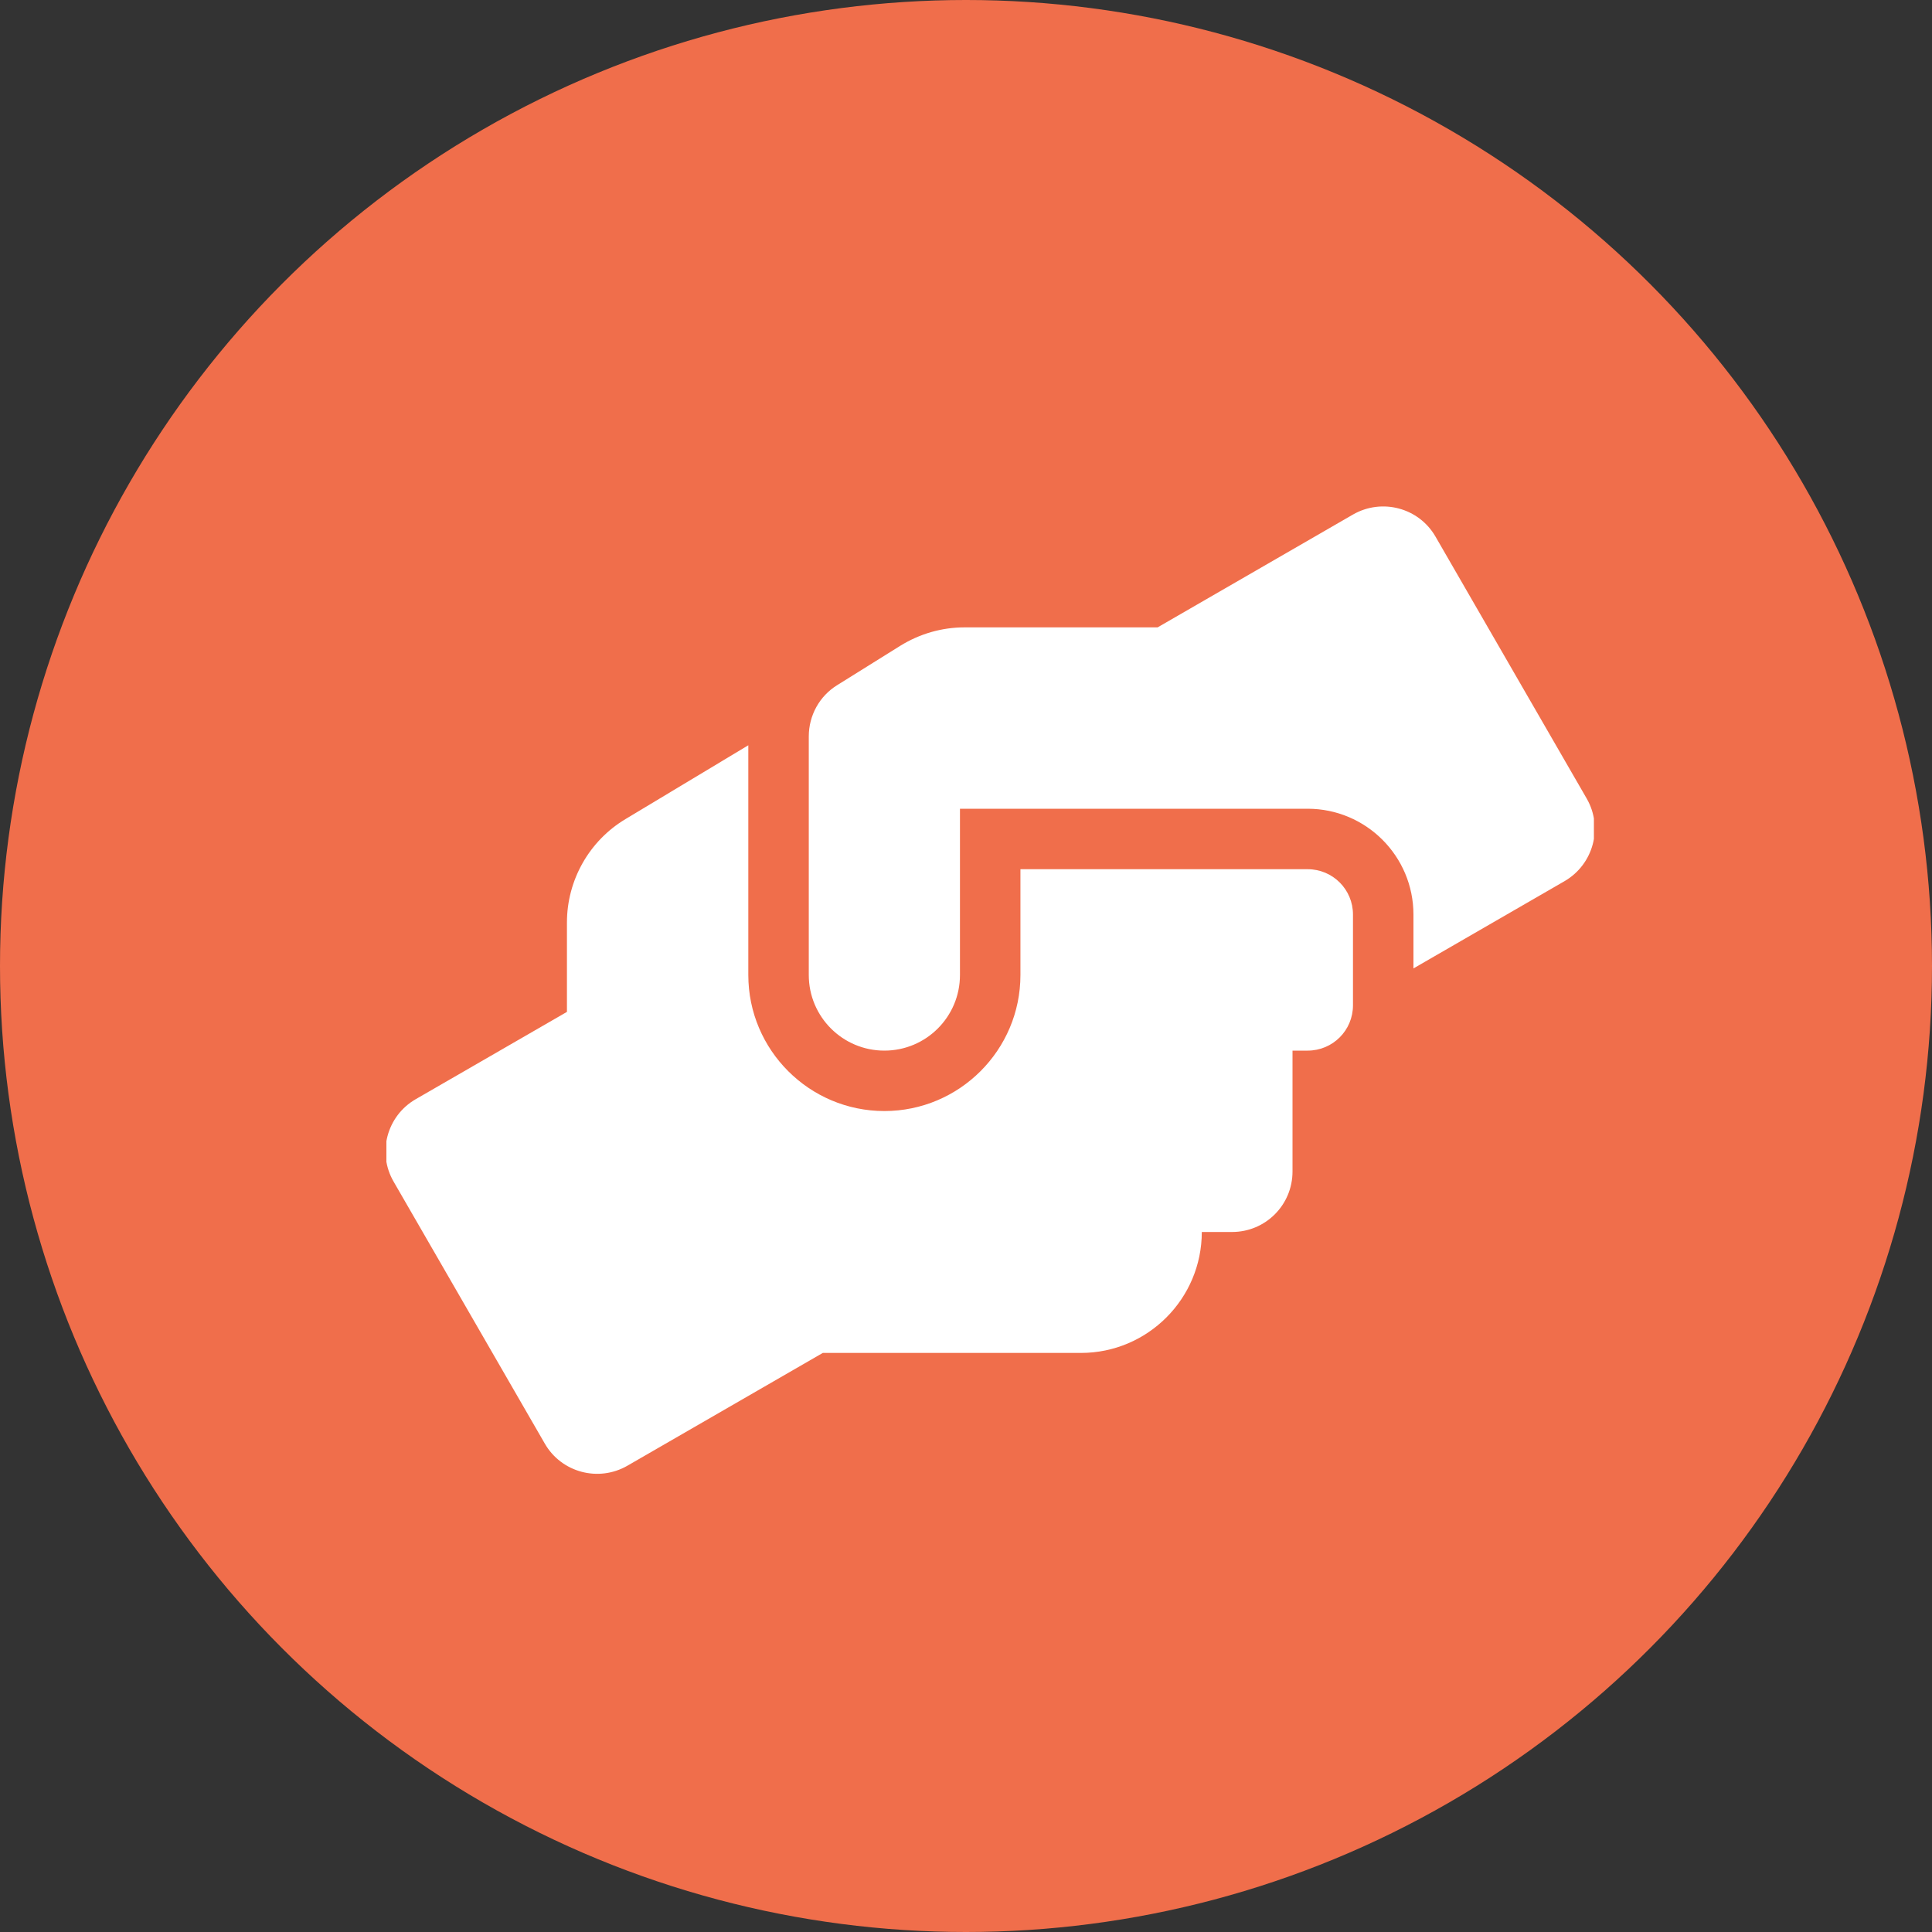 <svg width="40" height="40" viewBox="0 0 40 40" fill="none" xmlns="http://www.w3.org/2000/svg">
<rect x="0" y="0" width="40" height="40" fill="#333333" stroke="none"/>
<circle cx="20" cy="20" r="20" fill="#F06E4B"/>
<g clip-path="url(#clip0_57_52)">
<path d="M27.073 17.996H21.127V20.187C21.127 21.74 19.863 23.003 18.31 23.003C16.757 23.003 15.493 21.74 15.493 20.187V15.43L12.954 16.956C12.2 17.405 11.738 18.223 11.738 19.099V20.95L8.608 22.757C8.01 23.101 7.802 23.868 8.151 24.467L11.28 29.889C11.624 30.487 12.391 30.691 12.99 30.346L17.035 28.011H22.379C23.76 28.011 24.882 26.888 24.882 25.507H25.508C26.201 25.507 26.76 24.948 26.76 24.255V21.752H27.073C27.593 21.752 28.012 21.333 28.012 20.813V18.935C28.012 18.415 27.593 17.996 27.073 17.996ZM32.851 16.533L29.721 11.111C29.377 10.512 28.61 10.309 28.012 10.653L23.967 12.989H19.969C19.499 12.989 19.042 13.122 18.643 13.368L17.332 14.186C16.964 14.413 16.745 14.816 16.745 15.246V20.187C16.745 21.051 17.446 21.752 18.31 21.752C19.175 21.752 19.875 21.051 19.875 20.187V16.744H27.073C28.282 16.744 29.264 17.726 29.264 18.935V20.05L32.393 18.243C32.992 17.894 33.195 17.131 32.851 16.533Z" fill="white"/>
</g>
<defs>
<clipPath id="clip0_57_52">
<rect width="25" height="25" fill="white" transform="translate(8 8)"/>
</clipPath>
</defs>
</svg>
